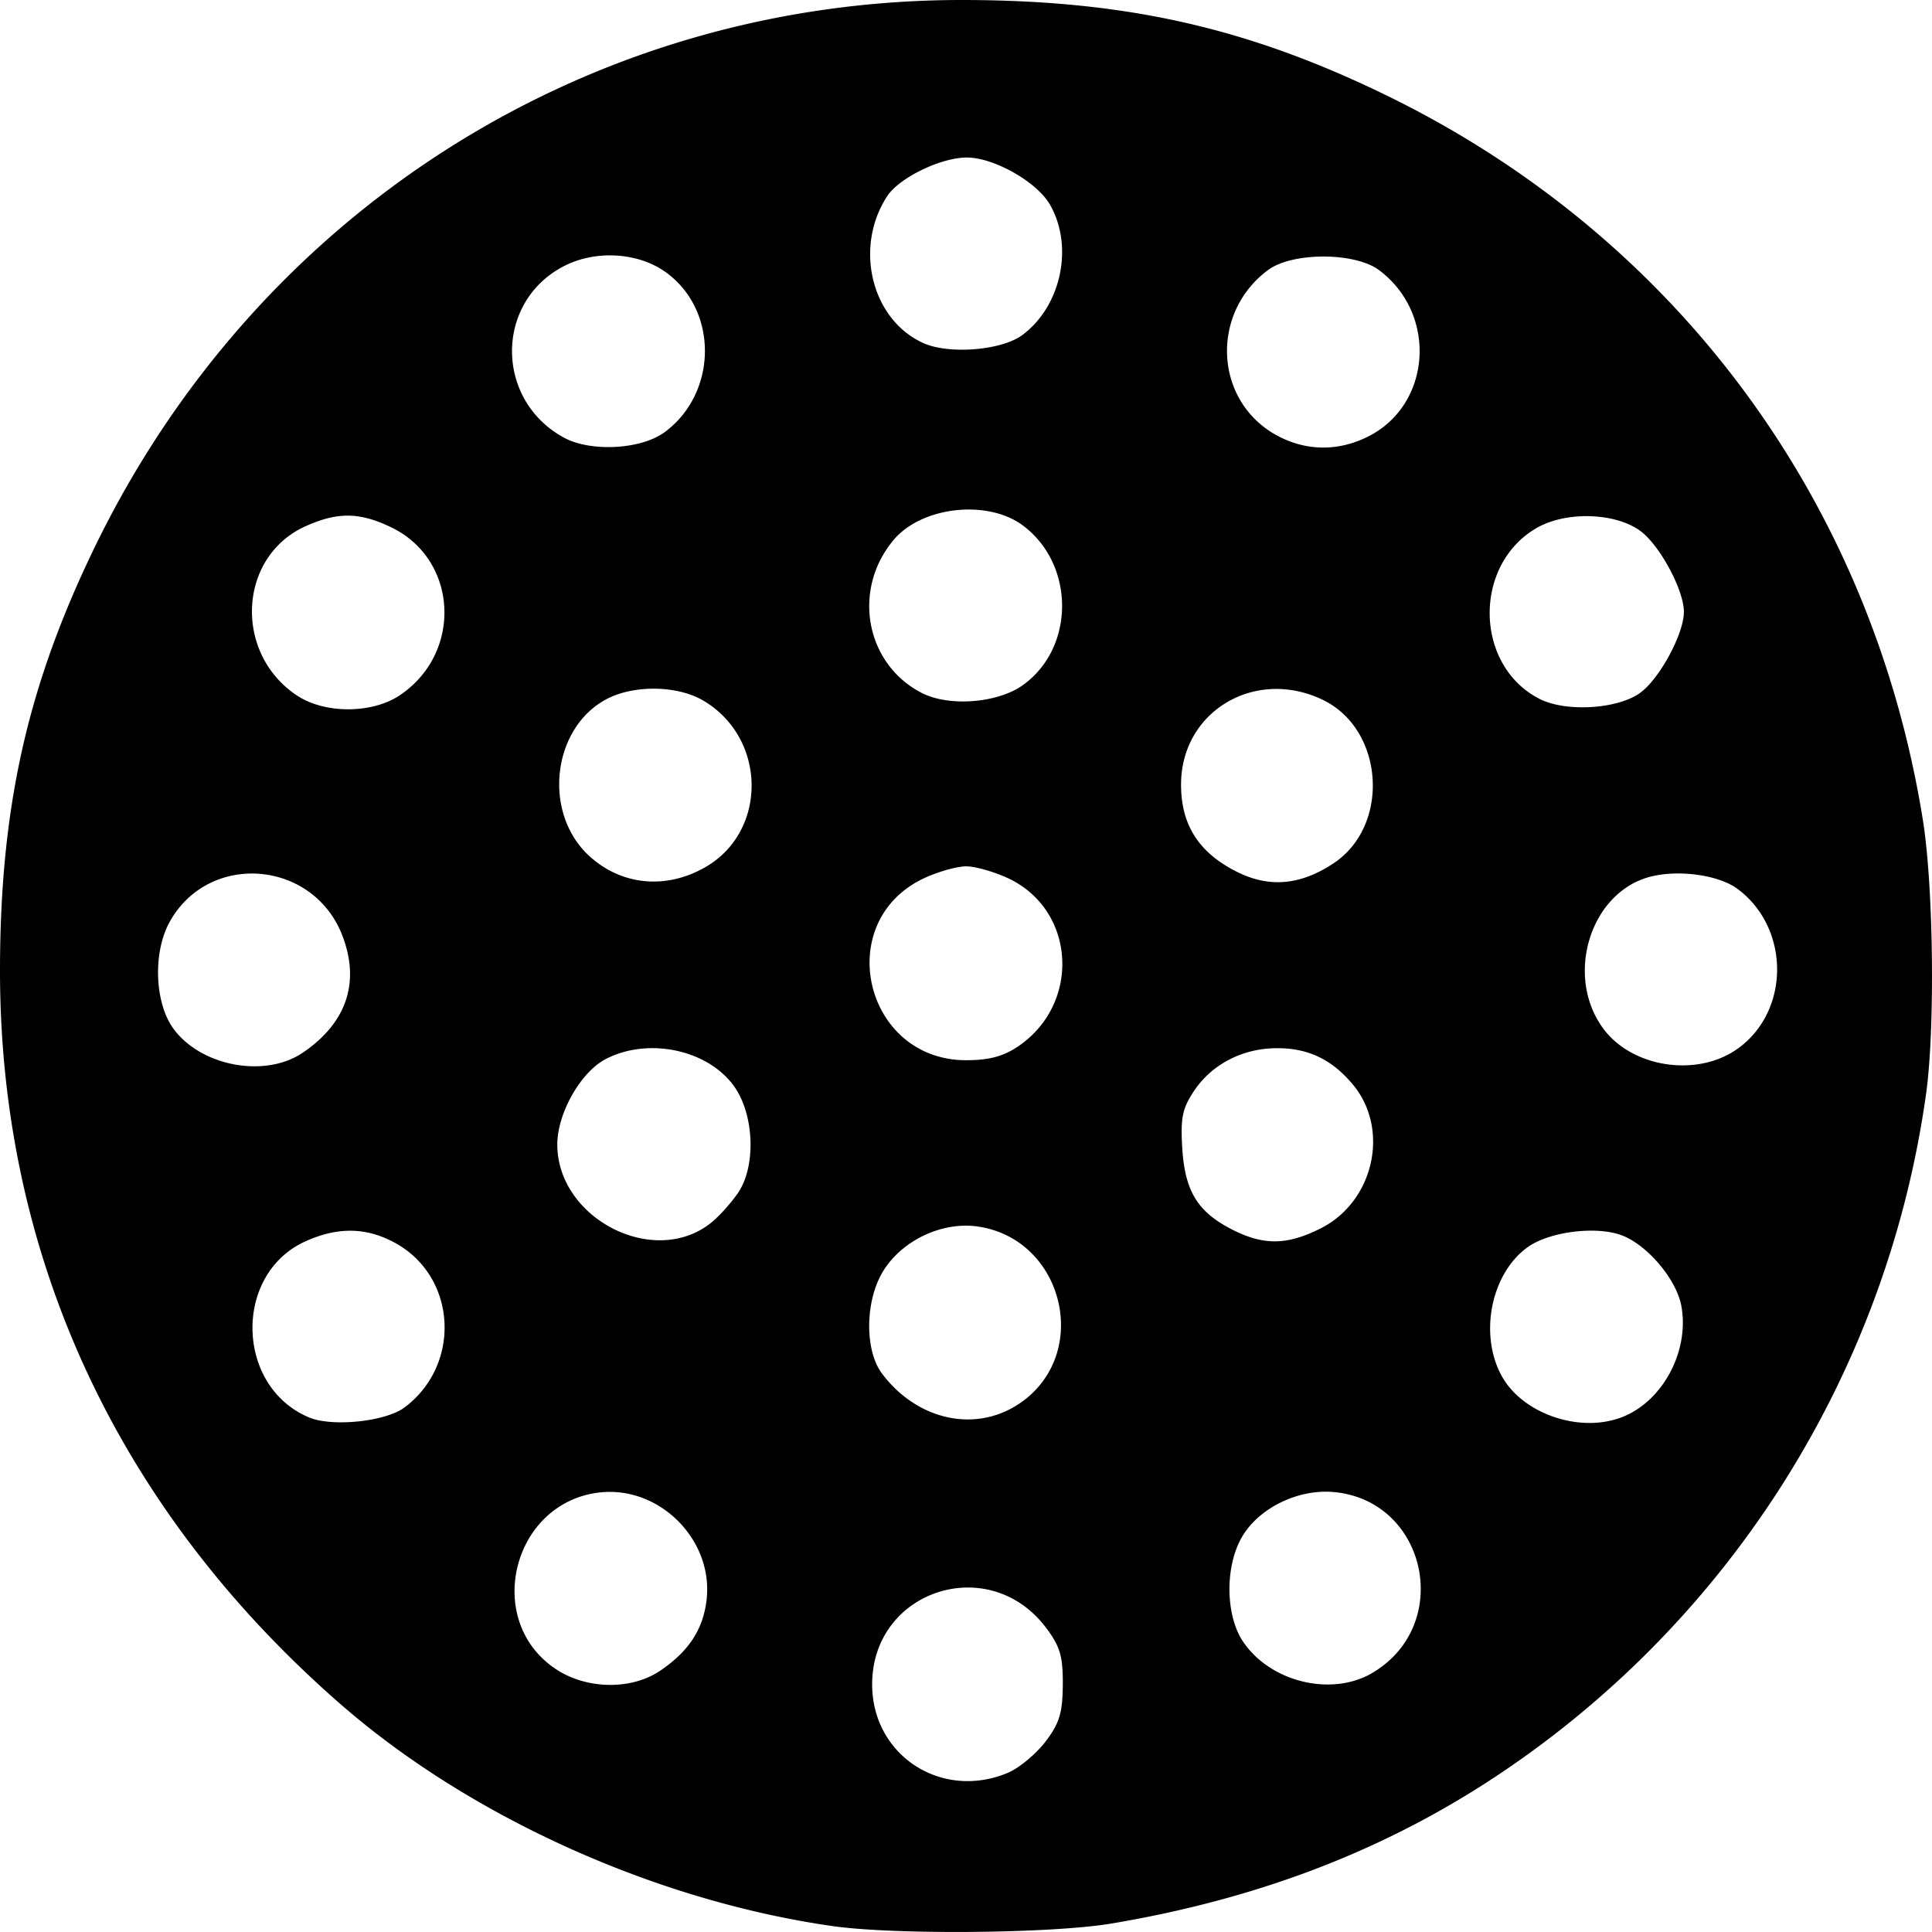 <svg xmlns="http://www.w3.org/2000/svg" width="64pt" height="64pt" viewBox="0 0 64 64"><path d="M27.586 63.805c-5.848-.832-12.012-3.61-16.3-7.348C3.894 50.012-.013 41.59 0 32.109c.008-5.355.902-9.367 3.121-13.949C8.547 6.945 19.578-.016 31.902 0c5.356.008 9.368.902 13.946 3.121 9.629 4.66 16.144 13.43 17.847 24.027.356 2.196.41 6.918.11 9.079a32.521 32.521 0 0 1-14.602 22.847c-3.629 2.332-7.687 3.856-12.383 4.645-1.965.332-7.168.379-9.234.086zm5.8-5.078c.368-.153.926-.618 1.243-1.028.469-.617.57-.953.578-1.894.004-.957-.09-1.266-.57-1.903-1.895-2.484-5.746-1.215-5.746 1.895 0 2.351 2.297 3.851 4.496 2.93zm-11.515-3.383c.961-.653 1.434-1.387 1.54-2.387.202-1.96-1.56-3.723-3.52-3.52-2.895.301-3.903 4.208-1.504 5.836 1.02.696 2.523.723 3.484.07zm23.629.05c2.648-1.613 1.75-5.687-1.316-5.968-1.215-.11-2.547.562-3.079 1.554-.535.993-.496 2.567.079 3.41.921 1.352 2.968 1.829 4.316 1.005zm-32.102-8.769c1.883-1.406 1.743-4.29-.27-5.43-.964-.543-1.925-.566-3.019-.07-2.386 1.086-2.308 4.805.125 5.828.77.324 2.536.14 3.164-.328zm20.497-.219c2.246-1.676 1.3-5.355-1.485-5.773-1.183-.18-2.52.445-3.152 1.472-.602.973-.621 2.614-.047 3.387 1.203 1.61 3.219 2.004 4.684.914zm19.816.547c1.363-.516 2.266-2.195 1.984-3.7-.16-.855-1.082-1.964-1.922-2.312-.828-.343-2.421-.156-3.16.368-1.207.859-1.625 2.863-.879 4.25.676 1.261 2.57 1.925 3.977 1.394zM23.473 40.57c.277-.199.715-.675.972-1.05.606-.883.543-2.594-.125-3.532-.867-1.218-2.851-1.64-4.261-.902-.832.437-1.602 1.805-1.598 2.84.012 2.406 3.11 4.043 5.012 2.644zm20.277.121c1.77-.89 2.3-3.296 1.059-4.773-.692-.824-1.477-1.2-2.512-1.195-1.121 0-2.14.523-2.734 1.402-.395.59-.461.898-.399 1.914.09 1.43.512 2.113 1.668 2.7 1.04.523 1.809.511 2.918-.048zm-33.719-5.82c1.45-.984 1.903-2.324 1.313-3.871-.961-2.512-4.41-2.8-5.715-.477-.57 1.012-.512 2.692.117 3.555.918 1.25 3.04 1.64 4.285.793zm47.528-.129c1.746-1.246 1.746-3.992.004-5.293-.668-.496-2.118-.668-3.055-.36-1.895.626-2.645 3.317-1.39 4.993.96 1.29 3.109 1.61 4.44.66zm-23.84-.074c2.082-1.402 1.926-4.484-.282-5.555-.472-.226-1.117-.414-1.433-.414-.316 0-.965.188-1.438.414-3.007 1.461-1.921 6.008 1.438 6.008.75 0 1.23-.125 1.715-.453zM23.37 28.723c2.074-1.196 2.027-4.29-.082-5.52-.852-.5-2.285-.52-3.184-.05-1.812.949-2.136 3.75-.605 5.183 1.07.996 2.559 1.144 3.871.387zm20.8-.121c1.9-1.254 1.684-4.454-.366-5.426-2.242-1.067-4.68.398-4.68 2.812 0 1.325.574 2.239 1.809 2.871 1.086.559 2.125.477 3.238-.257zM13.25 23.027c2.082-1.402 1.926-4.484-.281-5.554-1.055-.512-1.79-.52-2.86-.035-2.214 1.007-2.379 4.183-.289 5.59.922.624 2.504.624 3.43 0zm41.086-.078c.644-.472 1.445-1.953 1.445-2.68 0-.726-.8-2.21-1.445-2.683-.844-.613-2.48-.656-3.45-.086-2.105 1.238-2.034 4.559.114 5.652.875.446 2.59.34 3.336-.203zm-20.457-.25c1.738-1.238 1.738-4 .004-5.293-1.168-.87-3.348-.629-4.278.477-1.39 1.652-.937 4.117.934 5.074.906.461 2.504.336 3.34-.258zm-11.852-8.39c1.758-1.309 1.766-4.051.02-5.297-.914-.653-2.309-.735-3.352-.203-2.297 1.171-2.316 4.418-.03 5.68.894.495 2.577.406 3.362-.18zm23.309.144c2.094-1.066 2.281-4.062.348-5.504-.805-.601-2.88-.601-3.684 0-1.906 1.422-1.777 4.297.246 5.446.98.554 2.074.574 3.09.058zm-11.469-3.355c1.29-.961 1.707-2.934.914-4.32-.437-.758-1.867-1.567-2.77-1.56-.863.009-2.222.673-2.62 1.278-1.11 1.695-.524 4.09 1.191 4.867.855.387 2.598.246 3.285-.265zm0 0"/></svg>